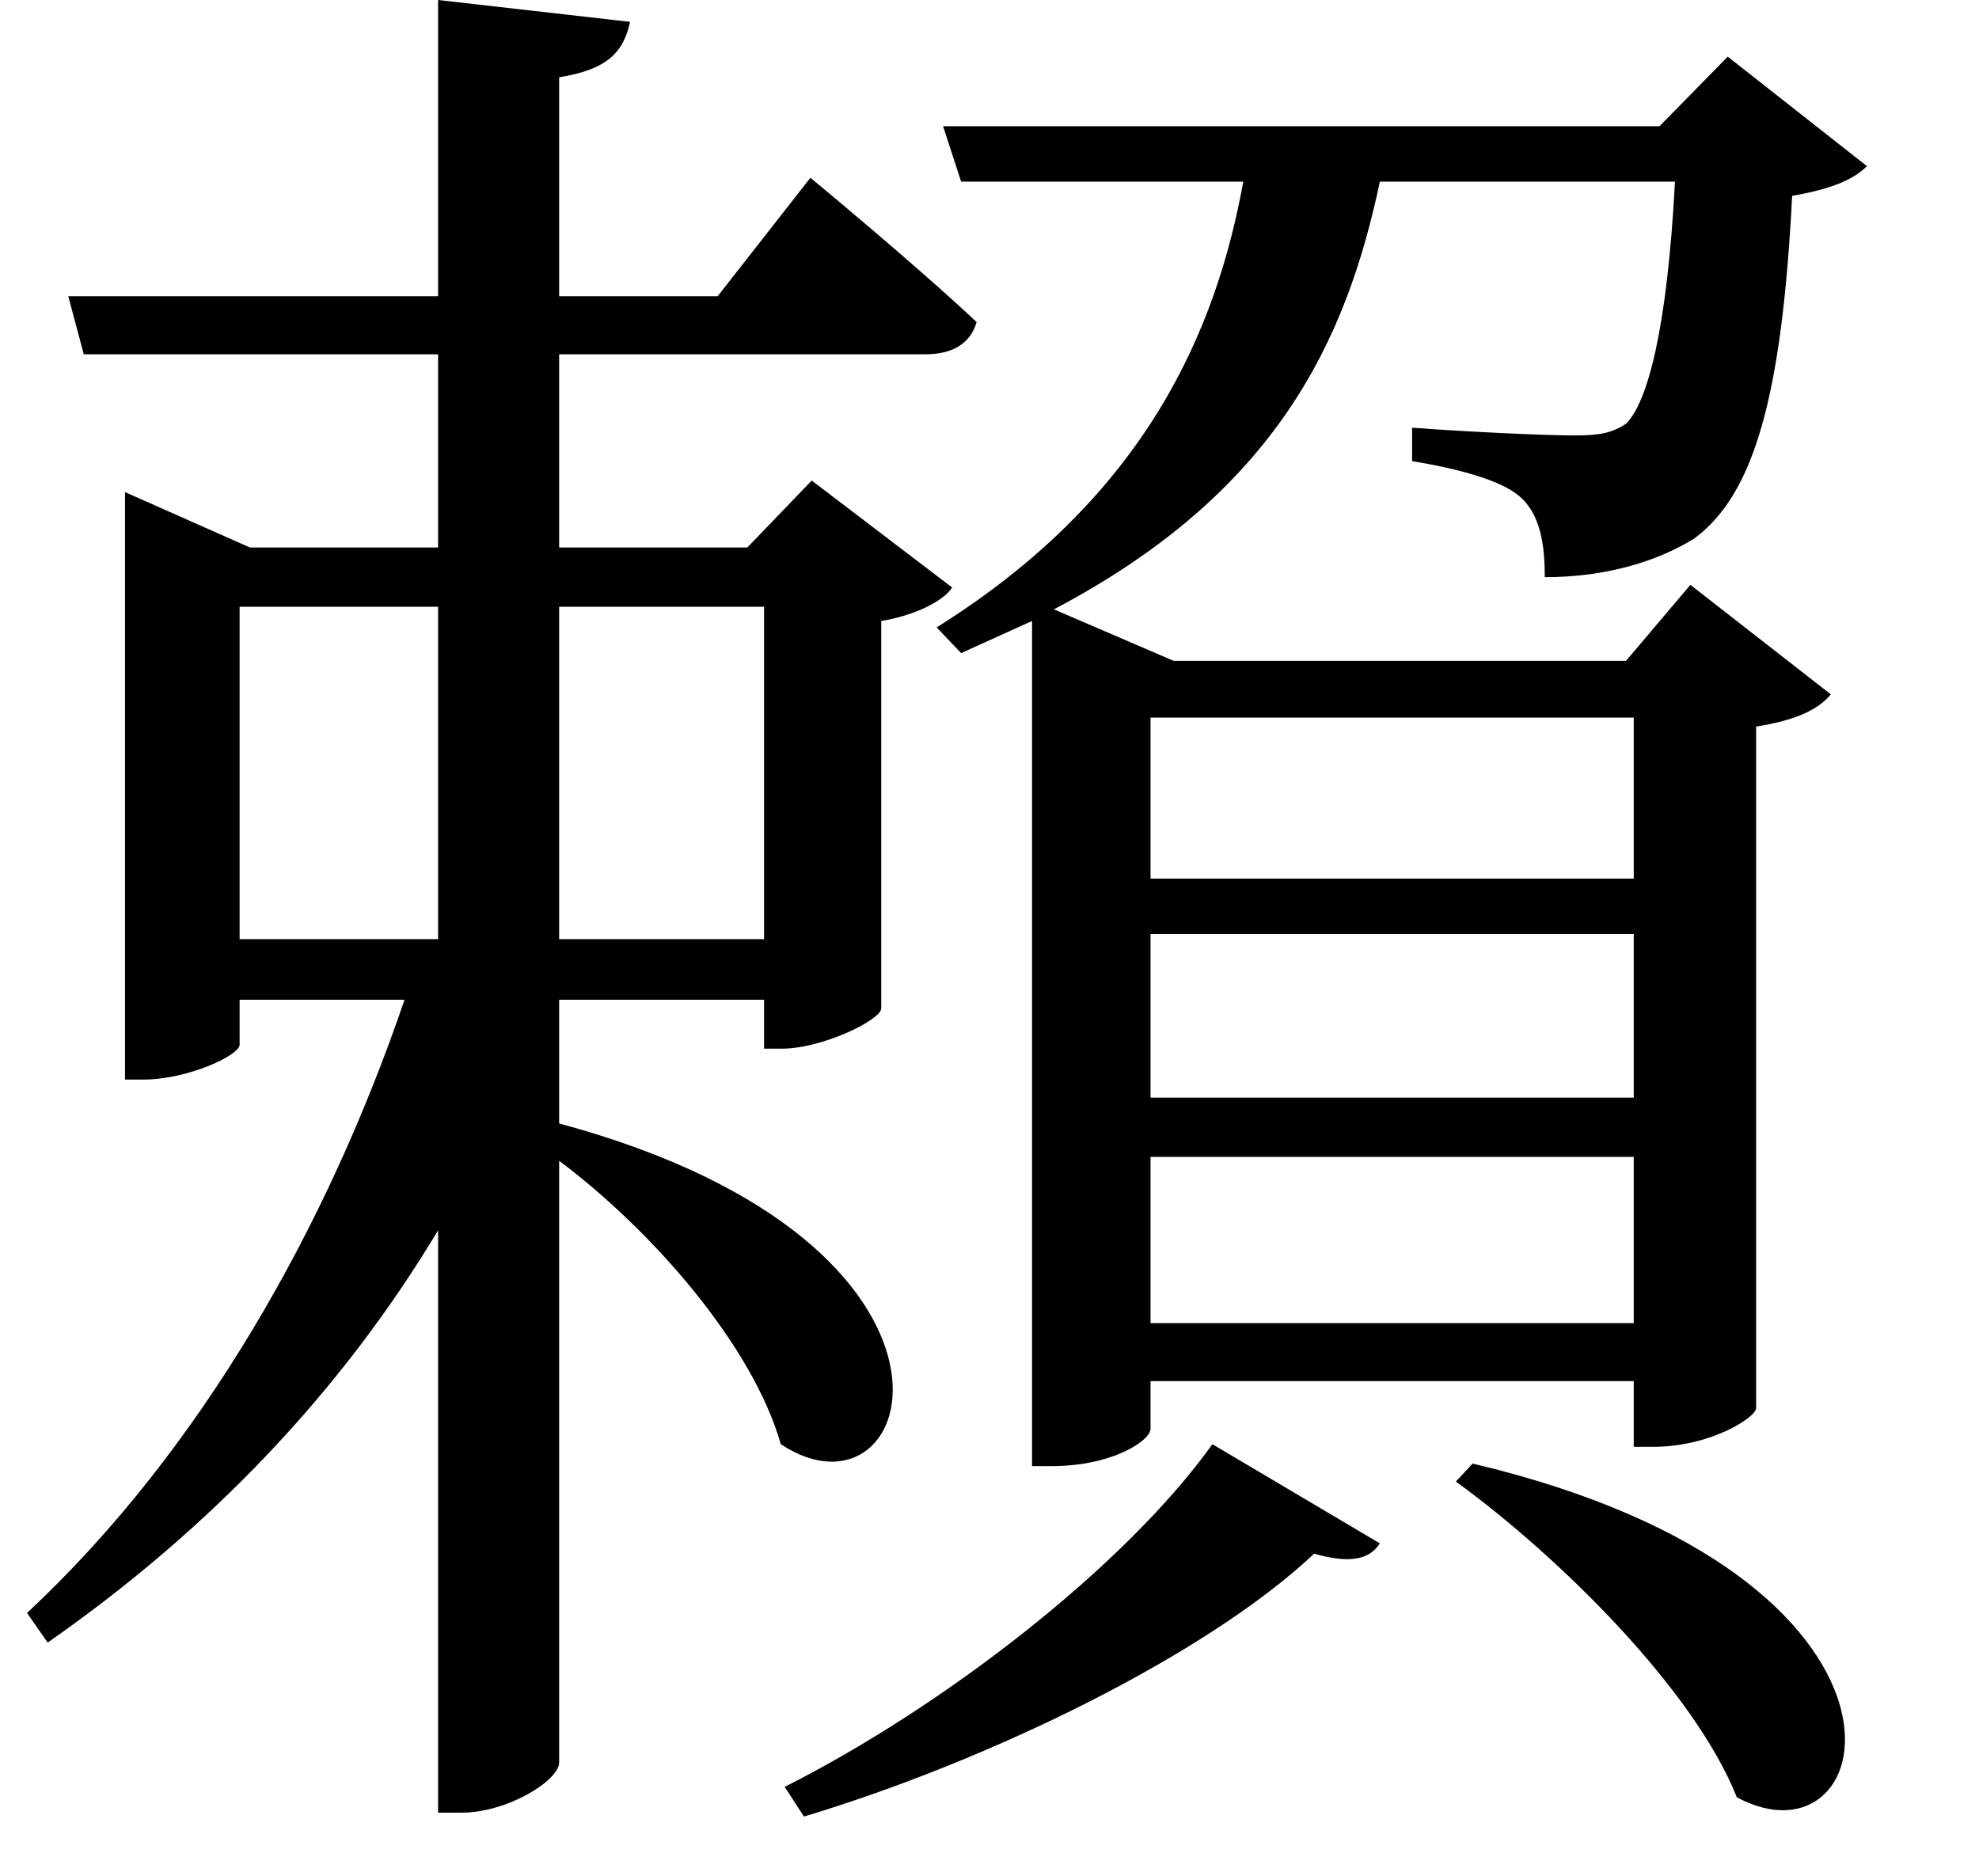 <svg height="22.75" viewBox="0 0 24 22.75" width="24" xmlns="http://www.w3.org/2000/svg">
<path d="M18.234,2.359 L18.031,2.141 C19.297,1.219 20.922,-0.391 21.438,-1.688 C23.203,-2.641 24.047,0.984 18.234,2.359 Z M15.078,2.594 C14.016,1.109 11.812,-0.594 9.891,-1.562 L10.125,-1.922 C12.359,-1.25 15,0.031 16.312,1.266 C16.703,1.156 16.969,1.172 17.109,1.391 Z M14.328,8.781 L20.188,8.781 L20.188,6.797 L14.328,6.797 Z M14.328,9.453 L14.328,11.406 L20.188,11.406 L20.188,9.453 Z M14.328,6.078 L20.188,6.078 L20.188,4.062 L14.328,4.062 Z M11.812,18.578 L12.031,17.906 L15.453,17.906 C15.125,16.109 14.281,14.094 11.734,12.5 L12.031,12.188 L12.891,12.578 L12.891,2.328 L13.125,2.328 C13.875,2.328 14.328,2.641 14.328,2.781 L14.328,3.359 L20.188,3.359 L20.188,2.562 L20.422,2.562 C21.125,2.562 21.672,2.922 21.672,3.031 L21.672,11.297 C22.156,11.375 22.422,11.5 22.578,11.688 L20.875,13.016 L20.094,12.094 L14.609,12.094 L13.156,12.719 C15.859,14.141 16.703,15.984 17.109,17.906 L20.688,17.906 C20.594,16.125 20.359,15.234 20.094,14.969 C19.922,14.859 19.781,14.828 19.469,14.828 C19.078,14.828 18.125,14.875 17.5,14.922 L17.5,14.516 C18.078,14.422 18.578,14.281 18.797,14.094 C19.062,13.875 19.109,13.484 19.109,13.109 C19.844,13.109 20.469,13.297 20.922,13.578 C21.641,14.109 21.984,15.281 22.109,17.734 C22.562,17.812 22.844,17.922 23.016,18.094 L21.328,19.422 L20.5,18.578 Z M1.891,13.469 L1.891,7.016 L2.109,7.016 C2.656,7.016 3.281,7.312 3.281,7.438 L3.281,7.984 L5.281,7.984 C4.344,5.234 2.812,2.516 0.703,0.547 L0.953,0.188 C2.922,1.562 4.516,3.234 5.688,5.188 L5.688,-1.875 L5.969,-1.875 C6.531,-1.875 7.156,-1.484 7.156,-1.266 L7.156,6.031 C8.281,5.188 9.5,3.797 9.844,2.594 C11.516,1.484 12.594,5.016 7.156,6.484 L7.156,7.984 L9.641,7.984 L9.641,7.391 L9.859,7.391 C10.344,7.391 11.047,7.734 11.062,7.875 L11.062,12.578 C11.453,12.641 11.812,12.812 11.922,12.984 L10.219,14.281 L9.438,13.469 L7.156,13.469 L7.156,15.812 L11.594,15.812 C11.922,15.812 12.141,15.938 12.219,16.203 C11.453,16.922 10.203,17.953 10.203,17.953 L9.078,16.516 L7.156,16.516 L7.156,19.172 C7.75,19.266 7.938,19.484 8.016,19.844 L5.688,20.109 L5.688,16.516 L1.203,16.516 L1.391,15.812 L5.688,15.812 L5.688,13.469 L3.406,13.469 L1.891,14.141 Z M9.641,8.719 L7.156,8.719 L7.156,12.75 L9.641,12.75 Z M5.688,8.719 L3.281,8.719 L3.281,12.75 L5.688,12.75 Z" transform="translate(-0.375, 20.109) scale(1, -1)"/>
</svg>